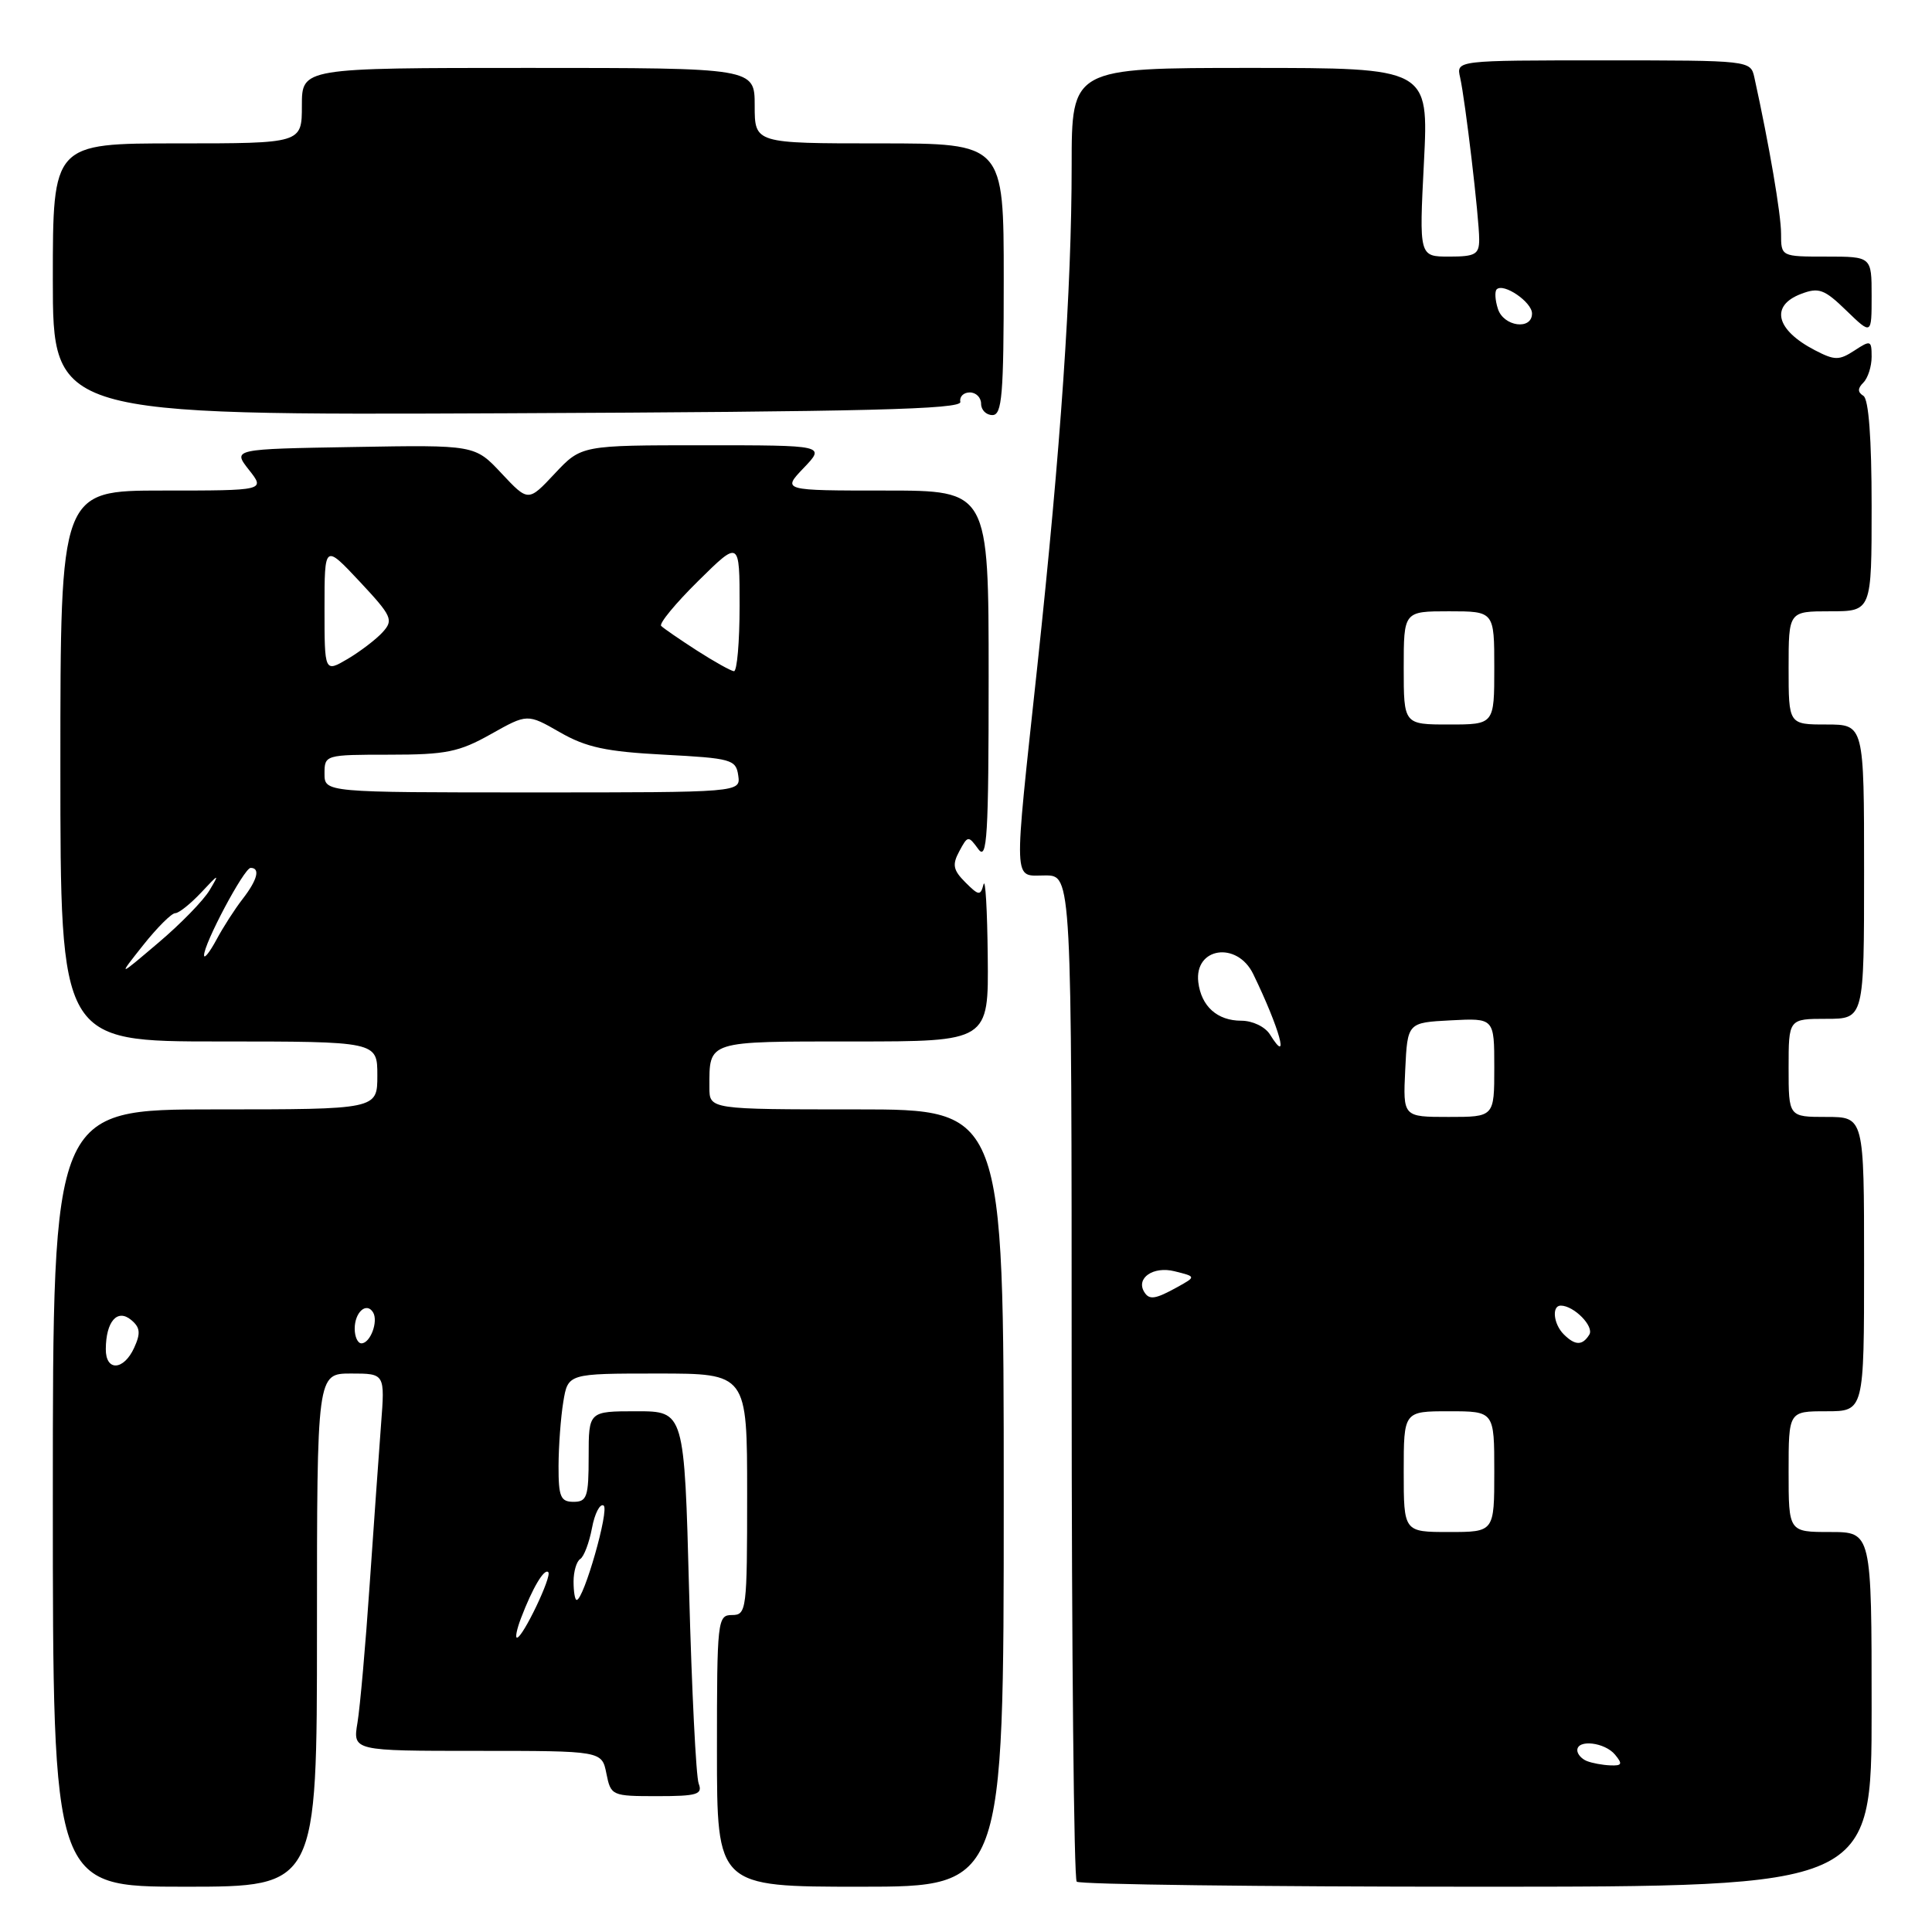 <?xml version="1.0" encoding="UTF-8" standalone="no"?>
<!DOCTYPE svg PUBLIC "-//W3C//DTD SVG 1.1//EN" "http://www.w3.org/Graphics/SVG/1.1/DTD/svg11.dtd" >
<svg xmlns="http://www.w3.org/2000/svg" xmlns:xlink="http://www.w3.org/1999/xlink" version="1.1" viewBox="0 0 256 256">
 <g >
 <path fill="currentColor"
d=" M 42.00 216.00 C 42.00 182.00 42.00 182.00 46.51 182.00 C 51.01 182.00 51.01 182.00 50.49 188.75 C 50.21 192.46 49.53 202.03 48.98 210.00 C 48.44 217.97 47.71 226.19 47.37 228.25 C 46.74 232.00 46.74 232.00 63.24 232.00 C 79.75 232.00 79.75 232.00 80.35 235.00 C 80.94 237.94 81.07 238.00 87.08 238.00 C 92.38 238.00 93.13 237.77 92.58 236.34 C 92.23 235.43 91.66 223.96 91.31 210.84 C 90.68 187.00 90.68 187.00 84.34 187.00 C 78.00 187.00 78.00 187.00 78.00 193.00 C 78.00 198.33 77.78 199.00 76.00 199.00 C 74.28 199.00 74.00 198.34 74.01 194.25 C 74.02 191.64 74.30 187.81 74.64 185.75 C 75.26 182.00 75.26 182.00 87.13 182.00 C 99.00 182.00 99.00 182.00 99.00 198.00 C 99.00 213.33 98.92 214.00 97.00 214.00 C 95.07 214.00 95.00 214.67 95.00 232.00 C 95.00 250.00 95.00 250.00 114.00 250.00 C 133.00 250.00 133.00 250.00 133.00 198.50 C 133.00 147.00 133.00 147.00 113.50 147.00 C 94.00 147.00 94.00 147.00 94.00 144.08 C 94.00 137.85 93.54 138.00 113.11 138.00 C 131.00 138.00 131.00 138.00 130.88 126.75 C 130.82 120.56 130.57 116.26 130.32 117.19 C 129.92 118.72 129.69 118.69 127.92 116.92 C 126.29 115.29 126.15 114.58 127.11 112.80 C 128.23 110.71 128.31 110.70 129.63 112.51 C 130.80 114.11 131.00 110.83 131.00 89.69 C 131.00 65.00 131.00 65.00 117.31 65.00 C 103.63 65.00 103.63 65.00 106.50 62.00 C 109.37 59.00 109.37 59.00 93.20 59.00 C 77.03 59.00 77.03 59.00 73.51 62.75 C 70.00 66.50 70.00 66.50 66.46 62.73 C 62.93 58.95 62.93 58.95 46.87 59.23 C 30.82 59.50 30.82 59.50 32.98 62.25 C 35.15 65.00 35.15 65.00 21.57 65.00 C 8.00 65.00 8.00 65.00 8.00 101.50 C 8.00 138.00 8.00 138.00 29.00 138.00 C 50.00 138.00 50.00 138.00 50.00 142.50 C 50.00 147.00 50.00 147.00 28.50 147.00 C 7.00 147.00 7.00 147.00 7.00 198.50 C 7.00 250.00 7.00 250.00 24.50 250.00 C 42.00 250.00 42.00 250.00 42.00 216.00 Z  M 248.00 226.50 C 248.00 203.00 248.00 203.00 242.50 203.00 C 237.00 203.00 237.00 203.00 237.00 195.00 C 237.00 187.00 237.00 187.00 242.00 187.00 C 247.00 187.00 247.00 187.00 247.00 167.50 C 247.00 148.00 247.00 148.00 242.00 148.00 C 237.00 148.00 237.00 148.00 237.00 141.50 C 237.00 135.00 237.00 135.00 242.00 135.00 C 247.00 135.00 247.00 135.00 247.00 115.50 C 247.00 96.00 247.00 96.00 242.00 96.00 C 237.00 96.00 237.00 96.00 237.00 88.50 C 237.00 81.00 237.00 81.00 242.50 81.00 C 248.00 81.00 248.00 81.00 248.00 67.06 C 248.00 58.10 247.61 52.88 246.91 52.45 C 246.13 51.96 246.13 51.47 246.91 50.69 C 247.51 50.09 248.00 48.55 248.00 47.28 C 248.00 45.09 247.87 45.04 245.72 46.45 C 243.69 47.77 243.11 47.77 240.49 46.41 C 235.30 43.72 234.52 40.51 238.66 38.94 C 241.00 38.05 241.74 38.32 244.66 41.16 C 248.00 44.39 248.00 44.39 248.00 39.20 C 248.00 34.00 248.00 34.00 242.00 34.00 C 236.00 34.00 236.00 34.00 236.00 30.96 C 236.00 28.39 234.43 19.21 232.46 10.25 C 231.96 8.01 231.87 8.00 212.46 8.00 C 192.96 8.00 192.96 8.00 193.47 10.25 C 194.16 13.31 196.00 28.90 196.00 31.72 C 196.00 33.71 195.49 34.00 192.02 34.00 C 188.04 34.00 188.04 34.00 188.68 21.50 C 189.31 9.00 189.31 9.00 165.65 9.00 C 142.00 9.00 142.00 9.00 142.00 21.92 C 142.00 38.28 140.56 59.29 137.45 88.29 C 134.27 117.89 134.20 116.00 138.50 116.00 C 142.00 116.00 142.00 116.00 142.00 182.33 C 142.00 218.82 142.30 248.97 142.67 249.33 C 143.03 249.70 166.88 250.00 195.67 250.00 C 248.00 250.00 248.00 250.00 248.00 226.50 Z  M 127.25 53.25 C 127.11 52.56 127.68 52.00 128.50 52.00 C 129.33 52.00 130.00 52.67 130.00 53.50 C 130.00 54.33 130.68 55.00 131.50 55.00 C 132.78 55.00 133.00 52.33 133.00 37.00 C 133.00 19.00 133.00 19.00 116.50 19.00 C 100.00 19.00 100.00 19.00 100.00 14.00 C 100.00 9.00 100.00 9.00 70.00 9.00 C 40.00 9.00 40.00 9.00 40.00 14.00 C 40.00 19.00 40.00 19.00 23.50 19.00 C 7.00 19.00 7.00 19.00 7.00 37.01 C 7.00 55.02 7.00 55.02 67.25 54.76 C 114.81 54.55 127.45 54.24 127.25 53.25 Z  M 69.03 214.43 C 70.55 210.42 72.12 207.78 72.65 208.32 C 73.17 208.84 69.27 217.00 68.50 217.00 C 68.25 217.00 68.49 215.84 69.03 214.43 Z  M 76.00 209.56 C 76.00 208.22 76.40 206.87 76.89 206.57 C 77.37 206.27 78.07 204.43 78.44 202.48 C 78.80 200.54 79.50 199.19 79.98 199.49 C 80.78 199.98 77.35 212.00 76.41 212.00 C 76.18 212.00 76.00 210.90 76.00 209.56 Z  M 14.02 178.75 C 14.04 175.11 15.54 173.38 17.37 174.89 C 18.58 175.89 18.66 176.65 17.78 178.58 C 16.39 181.63 13.99 181.74 14.02 178.75 Z  M 47.00 176.06 C 47.00 173.87 48.56 172.48 49.43 173.89 C 50.16 175.08 49.07 178.00 47.89 178.00 C 47.40 178.00 47.00 177.13 47.00 176.06 Z  M 18.96 125.25 C 20.82 122.91 22.73 121.00 23.22 121.00 C 23.70 121.00 25.25 119.76 26.67 118.25 C 29.02 115.73 29.12 115.70 27.78 117.94 C 26.99 119.29 23.92 122.44 20.96 124.94 C 15.59 129.50 15.59 129.50 18.96 125.25 Z  M 27.04 126.60 C 26.97 125.12 32.35 115.00 33.21 115.00 C 34.52 115.00 34.11 116.59 32.15 119.12 C 31.13 120.43 29.57 122.85 28.69 124.50 C 27.80 126.15 27.06 127.09 27.04 126.60 Z  M 43.00 102.50 C 43.00 100.03 43.09 100.00 51.60 100.00 C 59.11 100.00 60.82 99.65 65.04 97.28 C 69.88 94.56 69.88 94.56 74.19 97.03 C 77.67 99.03 80.32 99.60 88.00 100.00 C 96.91 100.47 97.52 100.64 97.82 102.75 C 98.14 105.00 98.14 105.00 70.57 105.00 C 43.00 105.00 43.00 105.00 43.00 102.50 Z  M 43.00 80.60 C 43.00 72.09 43.00 72.09 47.65 77.05 C 51.94 81.64 52.17 82.15 50.71 83.76 C 49.84 84.72 47.75 86.31 46.07 87.31 C 43.00 89.11 43.00 89.11 43.00 80.60 Z  M 92.33 86.19 C 90.04 84.71 87.91 83.25 87.61 82.94 C 87.30 82.63 89.51 79.95 92.52 76.98 C 98.00 71.57 98.00 71.57 98.00 80.28 C 98.00 85.08 97.66 88.97 97.25 88.94 C 96.84 88.90 94.62 87.66 92.33 86.19 Z  M 210.25 233.34 C 209.56 233.06 209.00 232.42 209.00 231.92 C 209.00 230.44 212.64 230.86 214.00 232.50 C 215.03 233.74 214.93 233.99 213.37 233.92 C 212.34 233.88 210.94 233.62 210.25 233.34 Z  M 186.00 195.00 C 186.00 187.00 186.00 187.00 192.00 187.00 C 198.00 187.00 198.00 187.00 198.00 195.00 C 198.00 203.00 198.00 203.00 192.00 203.00 C 186.00 203.00 186.00 203.00 186.00 195.00 Z  M 207.20 176.80 C 205.84 175.44 205.59 173.00 206.81 173.00 C 208.55 173.00 211.27 175.76 210.59 176.85 C 209.68 178.32 208.71 178.31 207.20 176.80 Z  M 151.62 171.20 C 150.48 169.35 152.82 167.74 155.64 168.45 C 158.50 169.16 158.50 169.16 156.00 170.55 C 153.07 172.17 152.29 172.28 151.62 171.20 Z  M 186.20 141.75 C 186.50 135.50 186.50 135.50 192.25 135.20 C 198.00 134.90 198.00 134.90 198.00 141.45 C 198.00 148.00 198.00 148.00 191.95 148.00 C 185.90 148.00 185.90 148.00 186.20 141.75 Z  M 168.28 137.08 C 167.64 136.05 165.97 135.25 164.48 135.25 C 161.29 135.25 159.17 133.34 158.78 130.14 C 158.23 125.52 163.93 124.68 166.06 129.07 C 169.55 136.26 170.97 141.39 168.28 137.08 Z  M 186.00 88.50 C 186.00 81.00 186.00 81.00 192.00 81.00 C 198.00 81.00 198.00 81.00 198.00 88.50 C 198.00 96.00 198.00 96.00 192.00 96.00 C 186.00 96.00 186.00 96.00 186.00 88.50 Z  M 198.48 40.92 C 198.11 39.78 198.04 38.62 198.32 38.34 C 199.22 37.45 203.00 40.02 203.00 41.54 C 203.00 43.79 199.22 43.28 198.48 40.92 Z "/>
</g>
</svg>